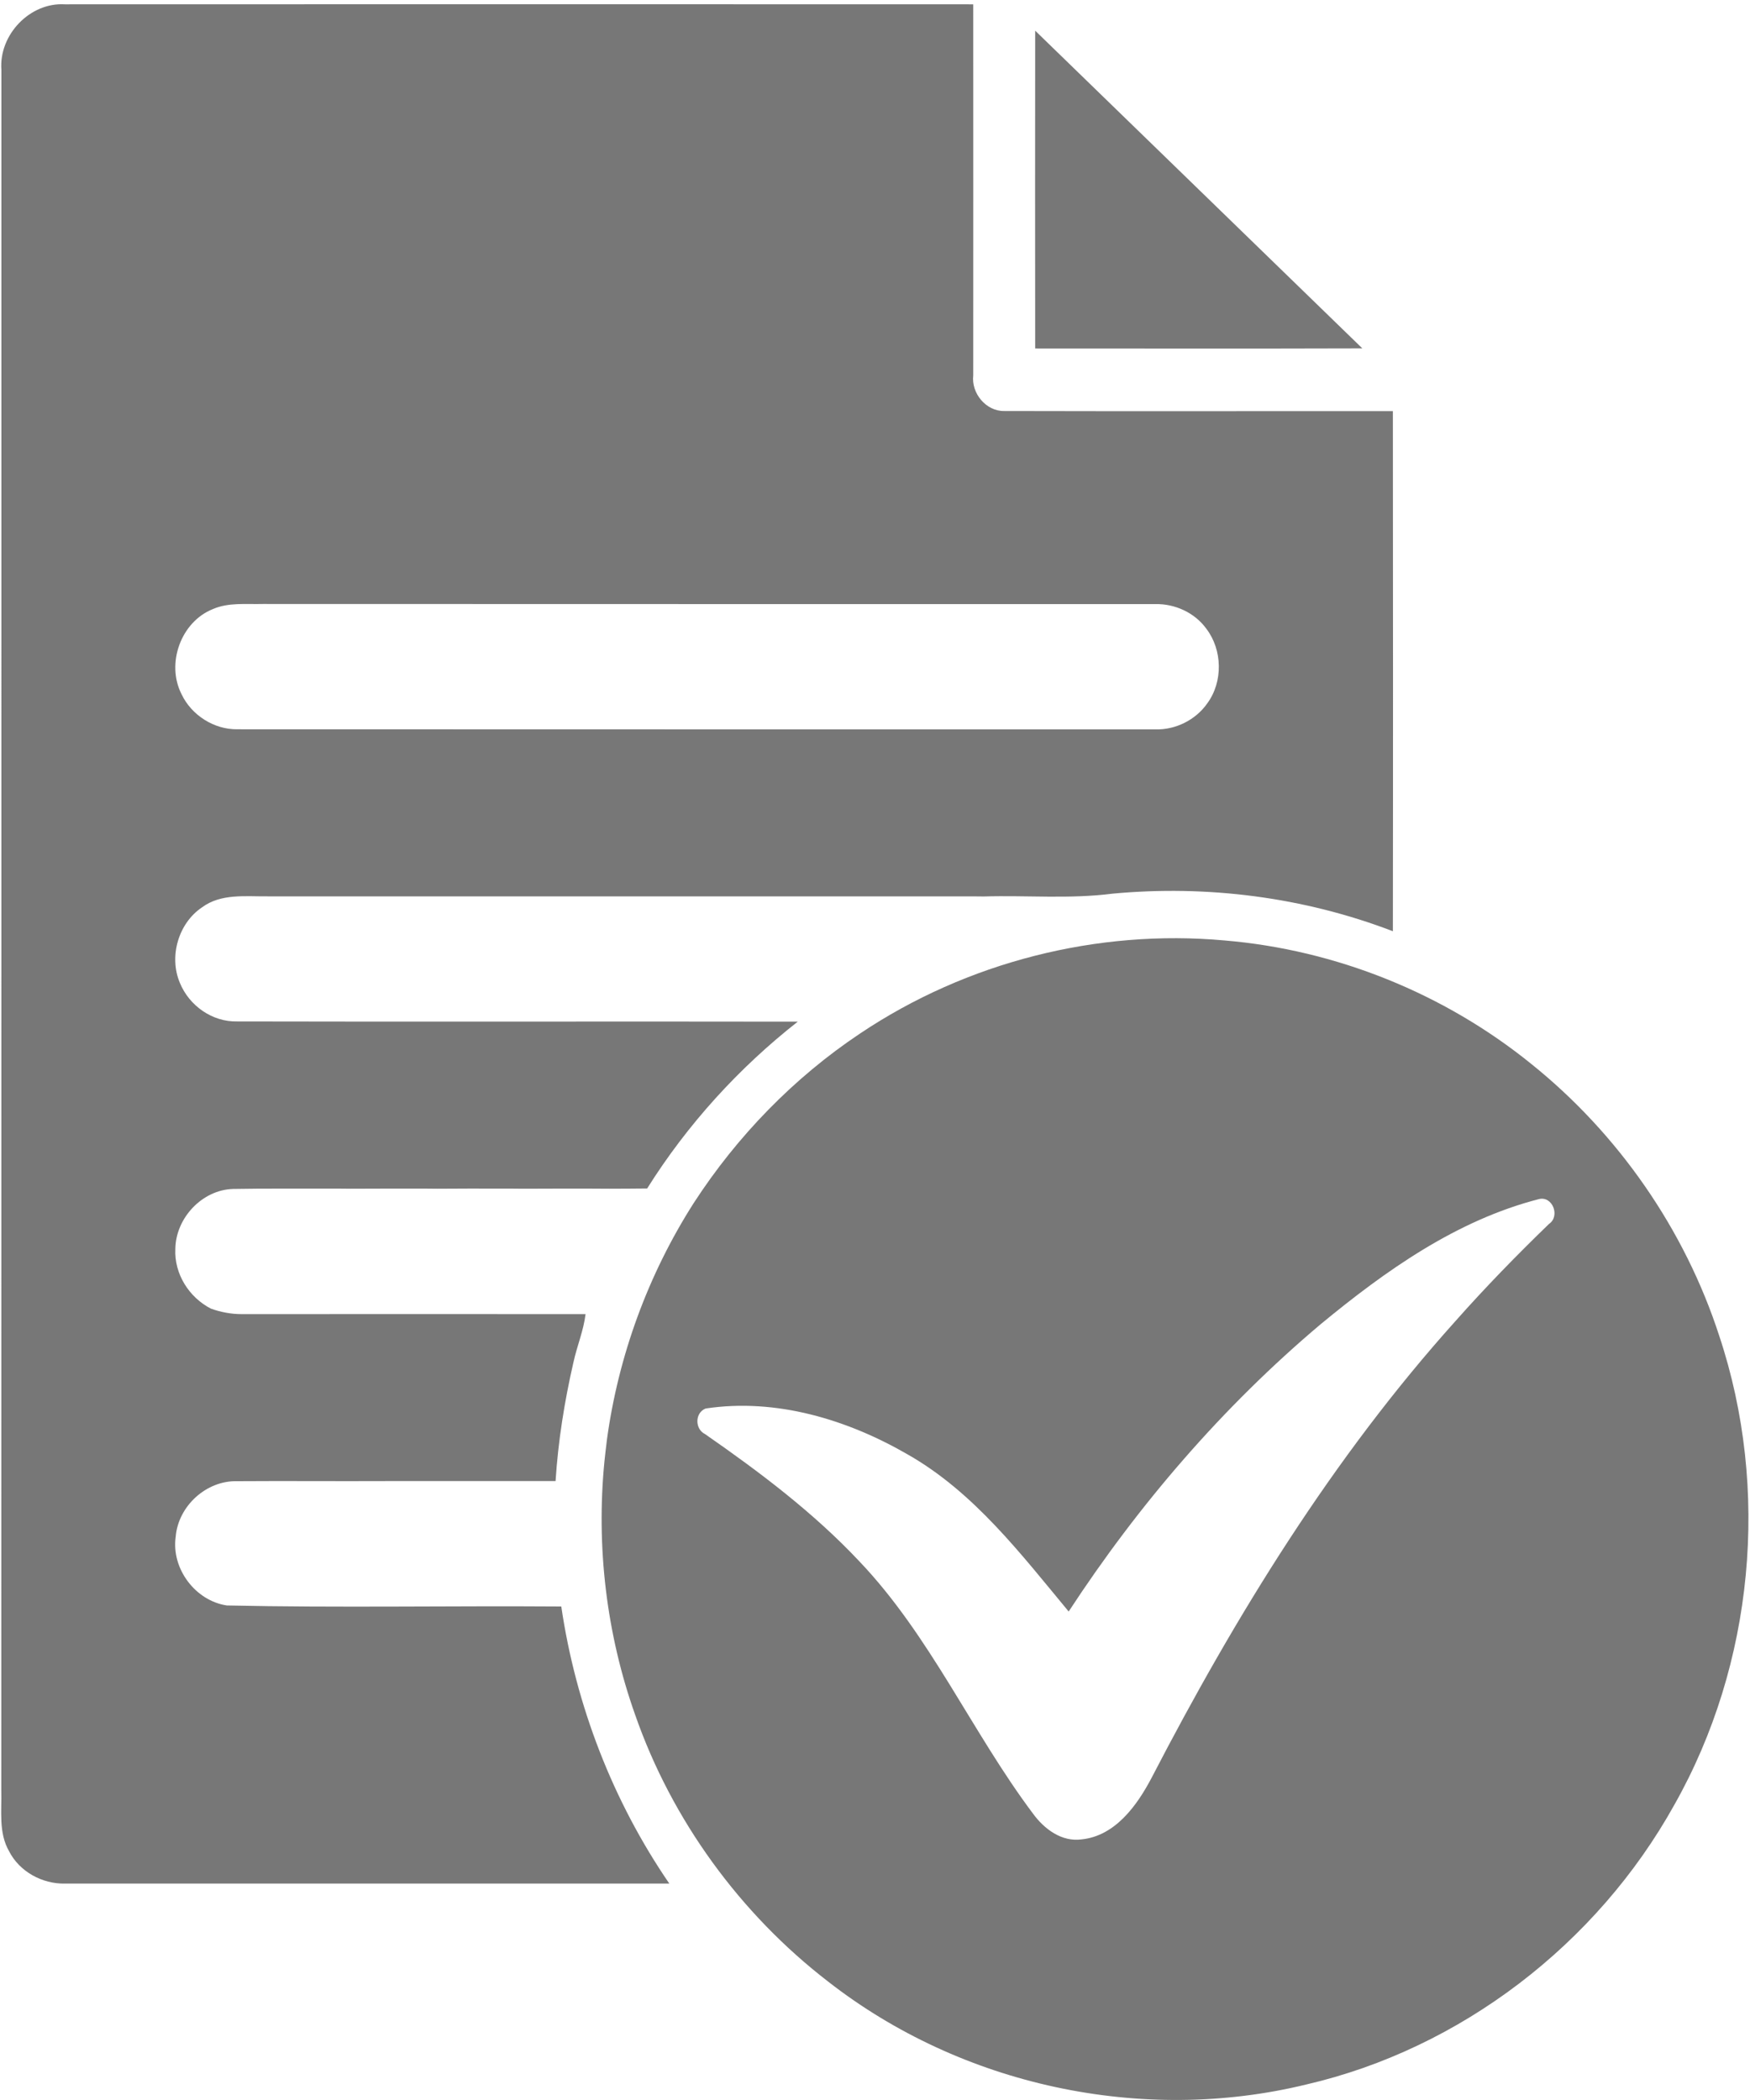 <?xml version="1.0" encoding="UTF-8"?>
<svg width="15px" height="18px" viewBox="0 0 15 18" version="1.1" xmlns="http://www.w3.org/2000/svg" xmlns:xlink="http://www.w3.org/1999/xlink">
    <!-- Generator: Sketch 39.1 (31720) - http://www.bohemiancoding.com/sketch -->
    <title>Invoices Icon Black</title>
    <desc>Created with Sketch.</desc>
    <defs></defs>
    <g id="Other" stroke="none" stroke-width="1" fill="none" fill-rule="evenodd">
        <g id="Icons-selected-and-unselected" transform="translate(-53, -196)" fill="#777777">
            <g id="Invoices-Icon-Black" transform="translate(53, 196)">
                <path d="M0.012,0.599 C-0.011,0.299 0.256,0.019 0.555,0.037 C3.15,0.036 5.746,0.036 8.342,0.037 C8.343,1.097 8.342,2.157 8.342,3.217 C8.324,3.371 8.452,3.526 8.608,3.523 C9.718,3.526 10.828,3.523 11.939,3.524 C11.94,5.01 11.941,6.496 11.939,7.982 C11.175,7.689 10.347,7.584 9.535,7.66 C9.17,7.707 8.8,7.673 8.432,7.684 C8.372,7.683 8.313,7.683 8.253,7.683 L2.292,7.683 C2.104,7.685 1.894,7.657 1.732,7.777 C1.529,7.913 1.446,8.199 1.542,8.425 C1.622,8.621 1.82,8.76 2.031,8.755 C3.633,8.759 5.236,8.754 6.838,8.757 C6.331,9.155 5.891,9.639 5.547,10.187 C5.439,10.188 5.331,10.189 5.224,10.189 C5.162,10.189 5.101,10.188 5.039,10.188 C4.854,10.188 4.668,10.188 4.483,10.189 C4.423,10.188 4.362,10.188 4.302,10.188 C4.117,10.187 3.932,10.188 3.747,10.189 C3.685,10.188 3.624,10.188 3.562,10.188 C3.377,10.188 3.192,10.188 3.006,10.189 C2.945,10.188 2.884,10.188 2.822,10.188 C2.547,10.189 2.272,10.186 1.997,10.191 C1.733,10.199 1.507,10.439 1.503,10.704 C1.492,10.919 1.621,11.121 1.808,11.217 C1.892,11.247 1.981,11.264 2.07,11.264 C3.053,11.263 4.036,11.264 5.019,11.264 C5.002,11.406 4.945,11.539 4.915,11.678 C4.838,12.013 4.784,12.353 4.762,12.695 C4.583,12.694 4.405,12.695 4.227,12.695 C4.165,12.695 4.103,12.695 4.042,12.695 C3.856,12.694 3.672,12.695 3.487,12.695 C3.426,12.695 3.365,12.695 3.305,12.695 C2.881,12.697 2.457,12.693 2.032,12.696 C1.77,12.689 1.528,12.907 1.506,13.172 C1.467,13.446 1.675,13.721 1.944,13.761 C2.899,13.782 3.855,13.763 4.811,13.77 C4.936,14.619 5.253,15.439 5.737,16.145 C4.01,16.145 2.283,16.145 0.556,16.145 C0.363,16.149 0.167,16.043 0.078,15.868 C-0.014,15.709 0.016,15.52 0.011,15.345 C0.012,10.43 0.012,5.515 0.012,0.599 L0.012,0.599 Z M1.824,5.221 C1.551,5.33 1.422,5.687 1.556,5.95 C1.641,6.13 1.834,6.253 2.032,6.251 C4.656,6.252 7.279,6.252 9.902,6.252 C10.075,6.257 10.248,6.172 10.348,6.029 C10.484,5.844 10.479,5.571 10.34,5.389 C10.24,5.251 10.07,5.174 9.902,5.178 C7.353,5.178 4.803,5.178 2.254,5.177 C2.11,5.181 1.959,5.162 1.824,5.221 L1.824,5.221 Z" id="Shape-Copy-23"></path>
                <path d="M11.677,2.986 C10.742,2.989 9.807,2.987 8.873,2.987 C8.872,2.079 8.872,1.171 8.873,0.263 C9.808,1.17 10.742,2.079 11.677,2.986 Z" id="Shape-Copy-24"></path>
                <path d="M10.496,8.061 C11.45,8.141 12.378,8.514 13.126,9.12 C13.869,9.717 14.439,10.535 14.736,11.449 C15.174,12.764 15.033,14.264 14.352,15.469 C13.688,16.665 12.518,17.561 11.197,17.867 C9.791,18.21 8.243,17.879 7.097,16.984 C6.345,16.404 5.759,15.602 5.444,14.698 C5.198,14.006 5.109,13.257 5.181,12.525 C5.188,12.464 5.194,12.403 5.202,12.342 C5.3,11.621 5.556,10.923 5.946,10.312 C6.319,9.737 6.805,9.237 7.373,8.858 C8.286,8.246 9.406,7.962 10.496,8.061 Z M11.318,11.352 C10.482,12.057 9.76,12.895 9.16,13.813 C8.751,13.32 8.349,12.792 7.786,12.47 C7.264,12.167 6.652,11.982 6.048,12.073 C5.955,12.11 5.955,12.249 6.043,12.292 C6.512,12.618 6.972,12.964 7.365,13.382 C7.973,14.02 8.329,14.845 8.854,15.545 C8.95,15.677 9.1,15.79 9.272,15.766 C9.559,15.736 9.746,15.476 9.871,15.238 C10.594,13.842 11.425,12.493 12.475,11.324 C12.731,11.035 13,10.759 13.277,10.491 C13.375,10.425 13.308,10.249 13.191,10.278 C12.485,10.459 11.875,10.892 11.318,11.352 L11.318,11.352 Z" id="Shape-Copy-25"></path>
            </g>
        </g>
    </g>
</svg>